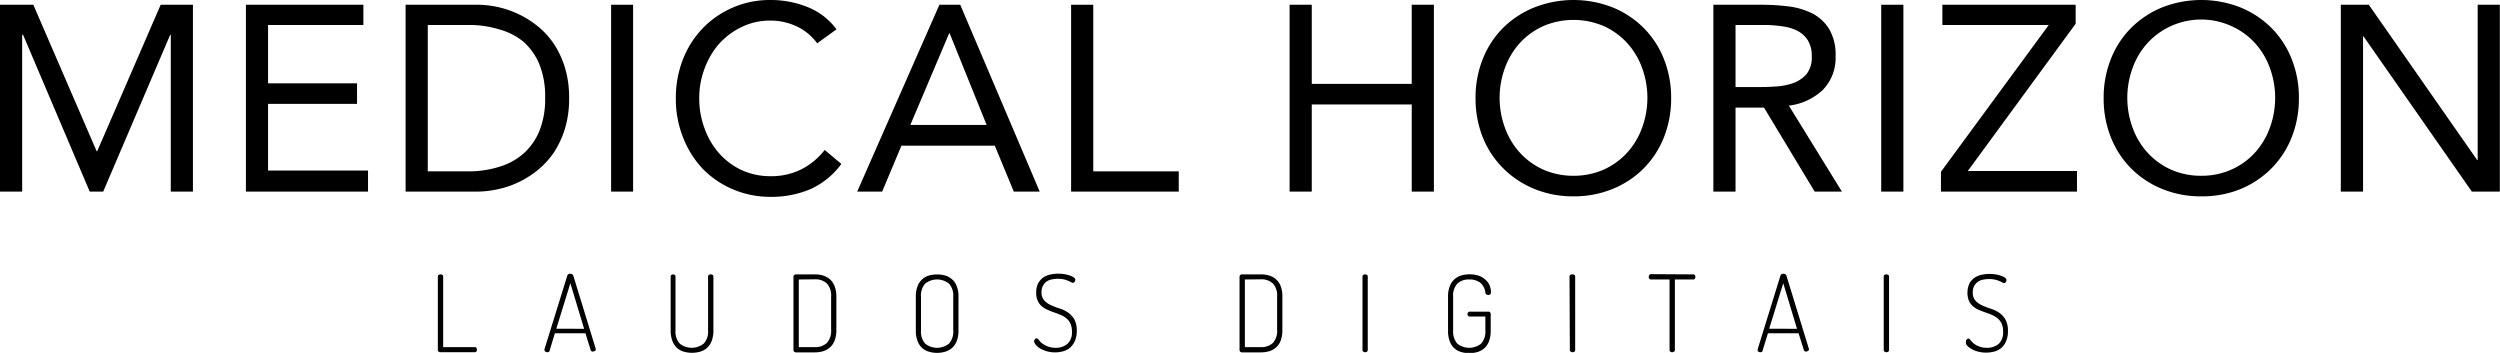 <svg xmlns="http://www.w3.org/2000/svg" viewBox="0 0 300.11 42.36">
  <g id="Layer_2" data-name="Layer 2">
    <g id="logo">
      <g>
        <g>
          <path d="M0,.57H4l7.6,17.58h.07L19.29.57h3.87V23H20.5V4.18h-.07L12.39,23H10.77l-8-18.82H2.66V23H0Z"/>
          <path d="M29.52.57h14.1V3H32.18v7H42.86v2.47H32.18v8h12V23H29.52Z"/>
          <path d="M48.69.57H57.3a11.69,11.69,0,0,1,2.35.25,11.53,11.53,0,0,1,2.45.81,11.34,11.34,0,0,1,2.35,1.44,9.65,9.65,0,0,1,2,2.14,10.94,10.94,0,0,1,1.36,2.88,12.37,12.37,0,0,1,.51,3.69,12.28,12.28,0,0,1-.51,3.69,10.86,10.86,0,0,1-1.36,2.89,9.88,9.88,0,0,1-2,2.14,11.34,11.34,0,0,1-2.35,1.44,11,11,0,0,1-2.45.8A11.73,11.73,0,0,1,57.3,23H48.69Zm2.66,20h5.07A12.1,12.1,0,0,0,60,20a7.77,7.77,0,0,0,2.85-1.57,7.48,7.48,0,0,0,1.9-2.71,10.17,10.17,0,0,0,.69-4,10.24,10.24,0,0,0-.69-4,7.44,7.44,0,0,0-1.9-2.7A7.77,7.77,0,0,0,60,3.55,12.1,12.1,0,0,0,56.42,3H51.35Z"/>
          <path d="M73.36.57H76V23H73.36Z"/>
          <path d="M98.1,5.2a6.43,6.43,0,0,0-2.5-2.05,7.44,7.44,0,0,0-3.1-.68,7.74,7.74,0,0,0-3.44.76,8.68,8.68,0,0,0-2.71,2,9.39,9.39,0,0,0-1.77,3,9.85,9.85,0,0,0-.64,3.53,10.2,10.2,0,0,0,.64,3.66,9.18,9.18,0,0,0,1.76,3,8.32,8.32,0,0,0,2.69,2,8.2,8.2,0,0,0,3.47.73,8.08,8.08,0,0,0,3.67-.81A8.35,8.35,0,0,0,99,18l2,1.68a9.39,9.39,0,0,1-3.66,3,11.86,11.86,0,0,1-4.83.95,11.4,11.4,0,0,1-4.5-.89,11.24,11.24,0,0,1-3.63-2.45A11.58,11.58,0,0,1,82,16.5a12.47,12.47,0,0,1-.87-4.72,12.63,12.63,0,0,1,.84-4.62,11.28,11.28,0,0,1,2.36-3.74A11.2,11.2,0,0,1,92.5,0a11.87,11.87,0,0,1,4.38.82,8.06,8.06,0,0,1,3.54,2.7Z"/>
          <path d="M112.77.57h2.5L124.81,23H121.7l-2.28-5.51H108.21L105.9,23h-3ZM114,4h-.06l-4.66,11h9.16Z"/>
          <path d="M128.58.57h2.66v20H141.5V23H128.58Z"/>
          <path d="M154.81.57h2.66v9.5h12V.57h2.66V23h-2.66V12.54h-12V23h-2.66Z"/>
          <path d="M188.89,23.57a12.15,12.15,0,0,1-4.7-.89,11.37,11.37,0,0,1-3.71-2.45A11.07,11.07,0,0,1,178,16.49a12.57,12.57,0,0,1-.87-4.71,12.51,12.51,0,0,1,.87-4.7,11,11,0,0,1,2.44-3.74A11.37,11.37,0,0,1,184.19.89a12.86,12.86,0,0,1,9.4,0,11.27,11.27,0,0,1,3.71,2.45,11,11,0,0,1,2.44,3.74,12.51,12.51,0,0,1,.87,4.7,12.57,12.57,0,0,1-.87,4.71,11.07,11.07,0,0,1-2.44,3.74,11.27,11.27,0,0,1-3.71,2.45A12.15,12.15,0,0,1,188.89,23.57Zm0-2.47a8.84,8.84,0,0,0,3.6-.73,8.53,8.53,0,0,0,2.8-2,9,9,0,0,0,1.82-3,10.43,10.43,0,0,0,0-7.25,9,9,0,0,0-1.82-3,8.53,8.53,0,0,0-2.8-2,9.24,9.24,0,0,0-7.2,0,8.53,8.53,0,0,0-2.8,2,9,9,0,0,0-1.82,3,10.43,10.43,0,0,0,0,7.25,9,9,0,0,0,1.82,3,8.53,8.53,0,0,0,2.8,2A8.84,8.84,0,0,0,188.89,21.1Z"/>
          <path d="M205.68.57h5.73a26.63,26.63,0,0,1,3.22.19,8.75,8.75,0,0,1,2.86.82,5.12,5.12,0,0,1,2.06,1.86,6,6,0,0,1,.8,3.31,5.49,5.49,0,0,1-1.49,4,7.14,7.14,0,0,1-4.12,1.93L221.11,23h-3.27l-6.08-10.08h-3.42V23h-2.66Zm2.66,9.88h2.38c.74,0,1.5,0,2.29-.06A8,8,0,0,0,215.2,10a3.92,3.92,0,0,0,1.65-1.09,3.18,3.18,0,0,0,.64-2.14A3.51,3.51,0,0,0,217,4.81a3.21,3.21,0,0,0-1.25-1.12A5.35,5.35,0,0,0,214,3.17,14.19,14.19,0,0,0,212.08,3h-3.74Z"/>
          <path d="M225.83.57h2.66V23h-2.66Z"/>
          <path d="M233,20.62,245.94,3H233.17V.57h16V2.85L236.22,20.53h13.11V23H233Z"/>
          <path d="M264.25,23.57a12.15,12.15,0,0,1-4.7-.89,11.27,11.27,0,0,1-3.71-2.45,11.07,11.07,0,0,1-2.44-3.74,12.57,12.57,0,0,1-.87-4.71,12.51,12.51,0,0,1,.87-4.7,11,11,0,0,1,2.44-3.74A11.27,11.27,0,0,1,259.55.89a12.86,12.86,0,0,1,9.4,0,11.37,11.37,0,0,1,3.71,2.45,11,11,0,0,1,2.44,3.74,12.51,12.51,0,0,1,.87,4.7,12.57,12.57,0,0,1-.87,4.71,11.07,11.07,0,0,1-2.44,3.74A11.37,11.37,0,0,1,269,22.68,12.15,12.15,0,0,1,264.25,23.57Zm0-2.47a8.76,8.76,0,0,0,3.59-.73,8.47,8.47,0,0,0,2.81-2,9,9,0,0,0,1.82-3,10.43,10.43,0,0,0,0-7.25,9,9,0,0,0-1.82-3,8.47,8.47,0,0,0-2.81-2,8.76,8.76,0,0,0-10,2,9,9,0,0,0-1.82,3,10.43,10.43,0,0,0,0,7.25,9,9,0,0,0,1.82,3,8.53,8.53,0,0,0,2.8,2A8.84,8.84,0,0,0,264.25,21.1Z"/>
          <path d="M281,.57h3.36l13,18.63h.07V.57h2.66V23h-3.36l-13-18.63h-.06V23H281Z"/>
        </g>
        <g>
          <path d="M52.87,42.28a.31.31,0,0,1-.21-.07.22.22,0,0,1-.1-.21V33.2a.23.23,0,0,1,.1-.2.43.43,0,0,1,.22-.06.44.44,0,0,1,.23.06.23.23,0,0,1,.09.2v8.47H57a.21.21,0,0,1,.19.09.43.43,0,0,1,.06.22.42.42,0,0,1-.06.21.21.21,0,0,1-.19.09Z"/>
          <path d="M65.72,42.28a.4.4,0,0,1-.24-.07.21.21,0,0,1-.12-.21.19.19,0,0,1,0-.08l2.74-8.83a.34.34,0,0,1,.36-.23.39.39,0,0,1,.21.06.31.31,0,0,1,.15.17l2.71,8.83v0s0,0,0,0a.24.24,0,0,1-.12.2.44.44,0,0,1-.25.08.24.24,0,0,1-.26-.19l-.62-2H66.61l-.61,2A.26.26,0,0,1,65.72,42.28Zm4.4-2.81L68.47,34l-1.69,5.46Z"/>
          <path d="M85,33.2a.21.21,0,0,1,.1-.2.4.4,0,0,1,.22-.06.43.43,0,0,1,.22.06.21.21,0,0,1,.1.2v6.47a3.46,3.46,0,0,1-.2,1.24,2.09,2.09,0,0,1-.55.84,2.21,2.21,0,0,1-.82.46,3.58,3.58,0,0,1-2,0,2.21,2.21,0,0,1-.82-.46,2.18,2.18,0,0,1-.54-.84,3.46,3.46,0,0,1-.2-1.24V33.2a.23.23,0,0,1,.1-.2.46.46,0,0,1,.22-.06A.44.44,0,0,1,81,33a.23.23,0,0,1,.09.2v6.47a2.14,2.14,0,0,0,.51,1.58,2.31,2.31,0,0,0,2.87,0A2.1,2.1,0,0,0,85,39.67Z"/>
          <path d="M97.82,32.94a3.29,3.29,0,0,1,1,.14,2.27,2.27,0,0,1,.83.47,2.16,2.16,0,0,1,.55.83,3.46,3.46,0,0,1,.2,1.24v4a3.5,3.5,0,0,1-.2,1.24,2.16,2.16,0,0,1-.55.83,2.27,2.27,0,0,1-.83.47,3.62,3.62,0,0,1-1,.14H95.56a.31.31,0,0,1-.22-.08.26.26,0,0,1-.09-.19V33.2a.24.24,0,0,1,.09-.18.27.27,0,0,1,.22-.08Zm-1.93.61v8.12h1.93a2,2,0,0,0,1.44-.5,2.12,2.12,0,0,0,.51-1.57v-4a2.1,2.1,0,0,0-.51-1.57,2,2,0,0,0-1.44-.5Z"/>
          <path d="M112.49,42.36a3.31,3.31,0,0,1-1-.15,2,2,0,0,1-1.35-1.3,3.26,3.26,0,0,1-.2-1.24V35.62a3.26,3.26,0,0,1,.2-1.24,2.14,2.14,0,0,1,.54-.83,2.19,2.19,0,0,1,.81-.47,3.75,3.75,0,0,1,2,0,2.23,2.23,0,0,1,.82.47,2,2,0,0,1,.55.83,3.26,3.26,0,0,1,.2,1.24v4.05a3.26,3.26,0,0,1-.2,1.24,2.09,2.09,0,0,1-.55.84,2.21,2.21,0,0,1-.82.46A3.33,3.33,0,0,1,112.49,42.36Zm1.94-6.74a2.1,2.1,0,0,0-.51-1.57,2.29,2.29,0,0,0-2.86,0,2.14,2.14,0,0,0-.5,1.57v4.05a2.19,2.19,0,0,0,.5,1.58,2.29,2.29,0,0,0,2.86,0,2.14,2.14,0,0,0,.51-1.58Z"/>
          <path d="M126.64,41.75a2.16,2.16,0,0,0,1.51-.48,1.86,1.86,0,0,0,.53-1.44,2.25,2.25,0,0,0-.19-1,1.67,1.67,0,0,0-.49-.62,2.57,2.57,0,0,0-.68-.41c-.26-.11-.52-.21-.79-.3s-.53-.2-.78-.31a2.65,2.65,0,0,1-.69-.42,1.87,1.87,0,0,1-.48-.65,2.15,2.15,0,0,1-.19-1,2.4,2.4,0,0,1,.25-1.14,2.1,2.1,0,0,1,.63-.69,2.53,2.53,0,0,1,.85-.34,4.66,4.66,0,0,1,.88-.1,4.77,4.77,0,0,1,.76.06,4,4,0,0,1,.66.16,1.79,1.79,0,0,1,.48.24c.12.09.19.18.19.27a.45.45,0,0,1-.09.24.23.23,0,0,1-.21.13.46.46,0,0,1-.21-.07,1.91,1.91,0,0,0-.35-.17,3.37,3.37,0,0,0-.51-.17,3.17,3.17,0,0,0-.73-.07,3.35,3.35,0,0,0-.71.07,1.67,1.67,0,0,0-.63.25,1.42,1.42,0,0,0-.44.5,1.49,1.49,0,0,0-.18.77,1.42,1.42,0,0,0,.32,1,2.4,2.4,0,0,0,.79.56,7.34,7.34,0,0,0,1,.39,4,4,0,0,1,1,.46,2.61,2.61,0,0,1,.8.82,2.73,2.73,0,0,1,.32,1.41,3.11,3.11,0,0,1-.2,1.17,2.41,2.41,0,0,1-.55.82,2.13,2.13,0,0,1-.82.46,3.49,3.49,0,0,1-1,.15,3.64,3.64,0,0,1-1.09-.15,3.31,3.31,0,0,1-.8-.36,1.64,1.64,0,0,1-.49-.44.72.72,0,0,1-.17-.38.33.33,0,0,1,.1-.24.26.26,0,0,1,.2-.12c.07,0,.15.06.23.17a2.84,2.84,0,0,0,.35.37,2.38,2.38,0,0,0,.6.37A2.53,2.53,0,0,0,126.64,41.75Z"/>
          <path d="M151.37,32.94a3.29,3.29,0,0,1,1,.14,2.09,2.09,0,0,1,1.38,1.3,3.48,3.48,0,0,1,.19,1.24v4a3.51,3.51,0,0,1-.19,1.24,2.09,2.09,0,0,1-1.38,1.3,3.62,3.62,0,0,1-1,.14h-2.26a.34.34,0,0,1-.23-.08.29.29,0,0,1-.08-.19V33.2a.27.27,0,0,1,.08-.18.3.3,0,0,1,.23-.08Zm-1.93.61v8.12h1.93a2,2,0,0,0,1.43-.5,2.12,2.12,0,0,0,.51-1.57v-4a2.1,2.1,0,0,0-.51-1.57,2,2,0,0,0-1.43-.5Z"/>
          <path d="M163.56,33.2a.21.21,0,0,1,.1-.2.43.43,0,0,1,.22-.06.4.4,0,0,1,.22.06.23.23,0,0,1,.09.2V42a.23.23,0,0,1-.09.21.34.34,0,0,1-.22.07.36.36,0,0,1-.22-.07.22.22,0,0,1-.1-.21Z"/>
          <path d="M178.31,35.16a1.78,1.78,0,0,0-.6-1.21,2.06,2.06,0,0,0-1.34-.4,2,2,0,0,0-1.43.5,2.14,2.14,0,0,0-.5,1.57v4.05a2.19,2.19,0,0,0,.5,1.58,2.29,2.29,0,0,0,2.86,0,2.14,2.14,0,0,0,.51-1.58V38h-1.89a.2.2,0,0,1-.19-.1.3.3,0,0,1-.07-.19.31.31,0,0,1,.07-.2.2.2,0,0,1,.19-.1h2.26a.24.24,0,0,1,.2.09.31.31,0,0,1,.07.21v2a3.46,3.46,0,0,1-.2,1.24,2.09,2.09,0,0,1-.55.84,2.21,2.21,0,0,1-.82.46,3.51,3.51,0,0,1-2,0,2,2,0,0,1-1.35-1.3,3.26,3.26,0,0,1-.2-1.24V35.62a3.26,3.26,0,0,1,.2-1.24,2.14,2.14,0,0,1,.54-.83,2.19,2.19,0,0,1,.81-.47,3.68,3.68,0,0,1,2.08,0,2.33,2.33,0,0,1,.82.46,1.9,1.9,0,0,1,.52.68,2,2,0,0,1,.18.86.3.3,0,0,1-.09.25.36.36,0,0,1-.23.08.4.4,0,0,1-.22-.06A.3.3,0,0,1,178.31,35.16Z"/>
          <path d="M188.41,33.2a.23.23,0,0,1,.1-.2.43.43,0,0,1,.22-.06A.44.44,0,0,1,189,33a.23.23,0,0,1,.09.2V42a.23.23,0,0,1-.09.21.37.37,0,0,1-.23.07.36.36,0,0,1-.22-.07.24.24,0,0,1-.1-.21Z"/>
          <path d="M203.26,32.94a.23.23,0,0,1,.2.09.32.32,0,0,1,.06.2.43.43,0,0,1-.06.22.21.21,0,0,1-.2.1h-2.2V42a.22.22,0,0,1-.11.21.33.33,0,0,1-.21.07.37.37,0,0,1-.23-.07.23.23,0,0,1-.09-.21V33.55h-2.23a.23.23,0,0,1-.2-.1.38.38,0,0,1-.07-.21A.44.44,0,0,1,198,33a.25.25,0,0,1,.2-.09Z"/>
          <path d="M211.32,42.28a.44.44,0,0,1-.24-.07A.21.21,0,0,1,211,42a.19.19,0,0,1,0-.08l2.73-8.83a.35.35,0,0,1,.36-.23.43.43,0,0,1,.22.06.26.26,0,0,1,.14.17l2.71,8.83s0,0,0,0v0a.23.23,0,0,1-.11.2.47.47,0,0,1-.26.08.23.23,0,0,1-.25-.19l-.63-2h-3.68l-.62,2A.26.26,0,0,1,211.32,42.28Zm4.4-2.81L214.07,34l-1.69,5.46Z"/>
          <path d="M226.13,33.2a.21.21,0,0,1,.1-.2.43.43,0,0,1,.22-.06.4.4,0,0,1,.22.06.21.21,0,0,1,.1.2V42a.22.22,0,0,1-.1.21.34.34,0,0,1-.22.07.36.36,0,0,1-.22-.07.22.22,0,0,1-.1-.21Z"/>
          <path d="M238.43,41.75a2.16,2.16,0,0,0,1.51-.48,1.85,1.85,0,0,0,.52-1.44,2.25,2.25,0,0,0-.18-1,1.9,1.9,0,0,0-.49-.62,2.74,2.74,0,0,0-.68-.41c-.26-.11-.52-.21-.79-.3s-.53-.2-.79-.31a2.77,2.77,0,0,1-.68-.42,2,2,0,0,1-.49-.65,2.71,2.71,0,0,1,.07-2.11,2,2,0,0,1,.63-.69,2.53,2.53,0,0,1,.85-.34,4.57,4.57,0,0,1,.88-.1,4.74,4.74,0,0,1,.75.06,3.88,3.88,0,0,1,.67.16,2.15,2.15,0,0,1,.48.24.36.36,0,0,1,.18.27.52.52,0,0,1-.08.24.25.25,0,0,1-.21.13.46.46,0,0,1-.21-.07,2.3,2.3,0,0,0-.35-.17,3.17,3.17,0,0,0-.52-.17,3.06,3.06,0,0,0-.73-.07,3.33,3.33,0,0,0-.7.07,1.6,1.6,0,0,0-.63.25,1.56,1.56,0,0,0-.45.5,1.6,1.6,0,0,0-.17.77,1.42,1.42,0,0,0,.32,1,2.4,2.4,0,0,0,.79.56,7.34,7.34,0,0,0,1,.39,4.15,4.15,0,0,1,1,.46,2.59,2.59,0,0,1,.79.82,2.73,2.73,0,0,1,.32,1.41,2.92,2.92,0,0,1-.2,1.17,2.26,2.26,0,0,1-.54.82,2.21,2.21,0,0,1-.82.46,3.86,3.86,0,0,1-2.13,0,3.14,3.14,0,0,1-.8-.36,1.64,1.64,0,0,1-.49-.44A.65.65,0,0,1,236,41a.36.36,0,0,1,.09-.24.27.27,0,0,1,.2-.12c.08,0,.16.06.24.17a3.5,3.5,0,0,0,.34.37,2.28,2.28,0,0,0,.61.37A2.5,2.5,0,0,0,238.43,41.75Z"/>
        </g>
      </g>
    </g>
  </g>
</svg>
